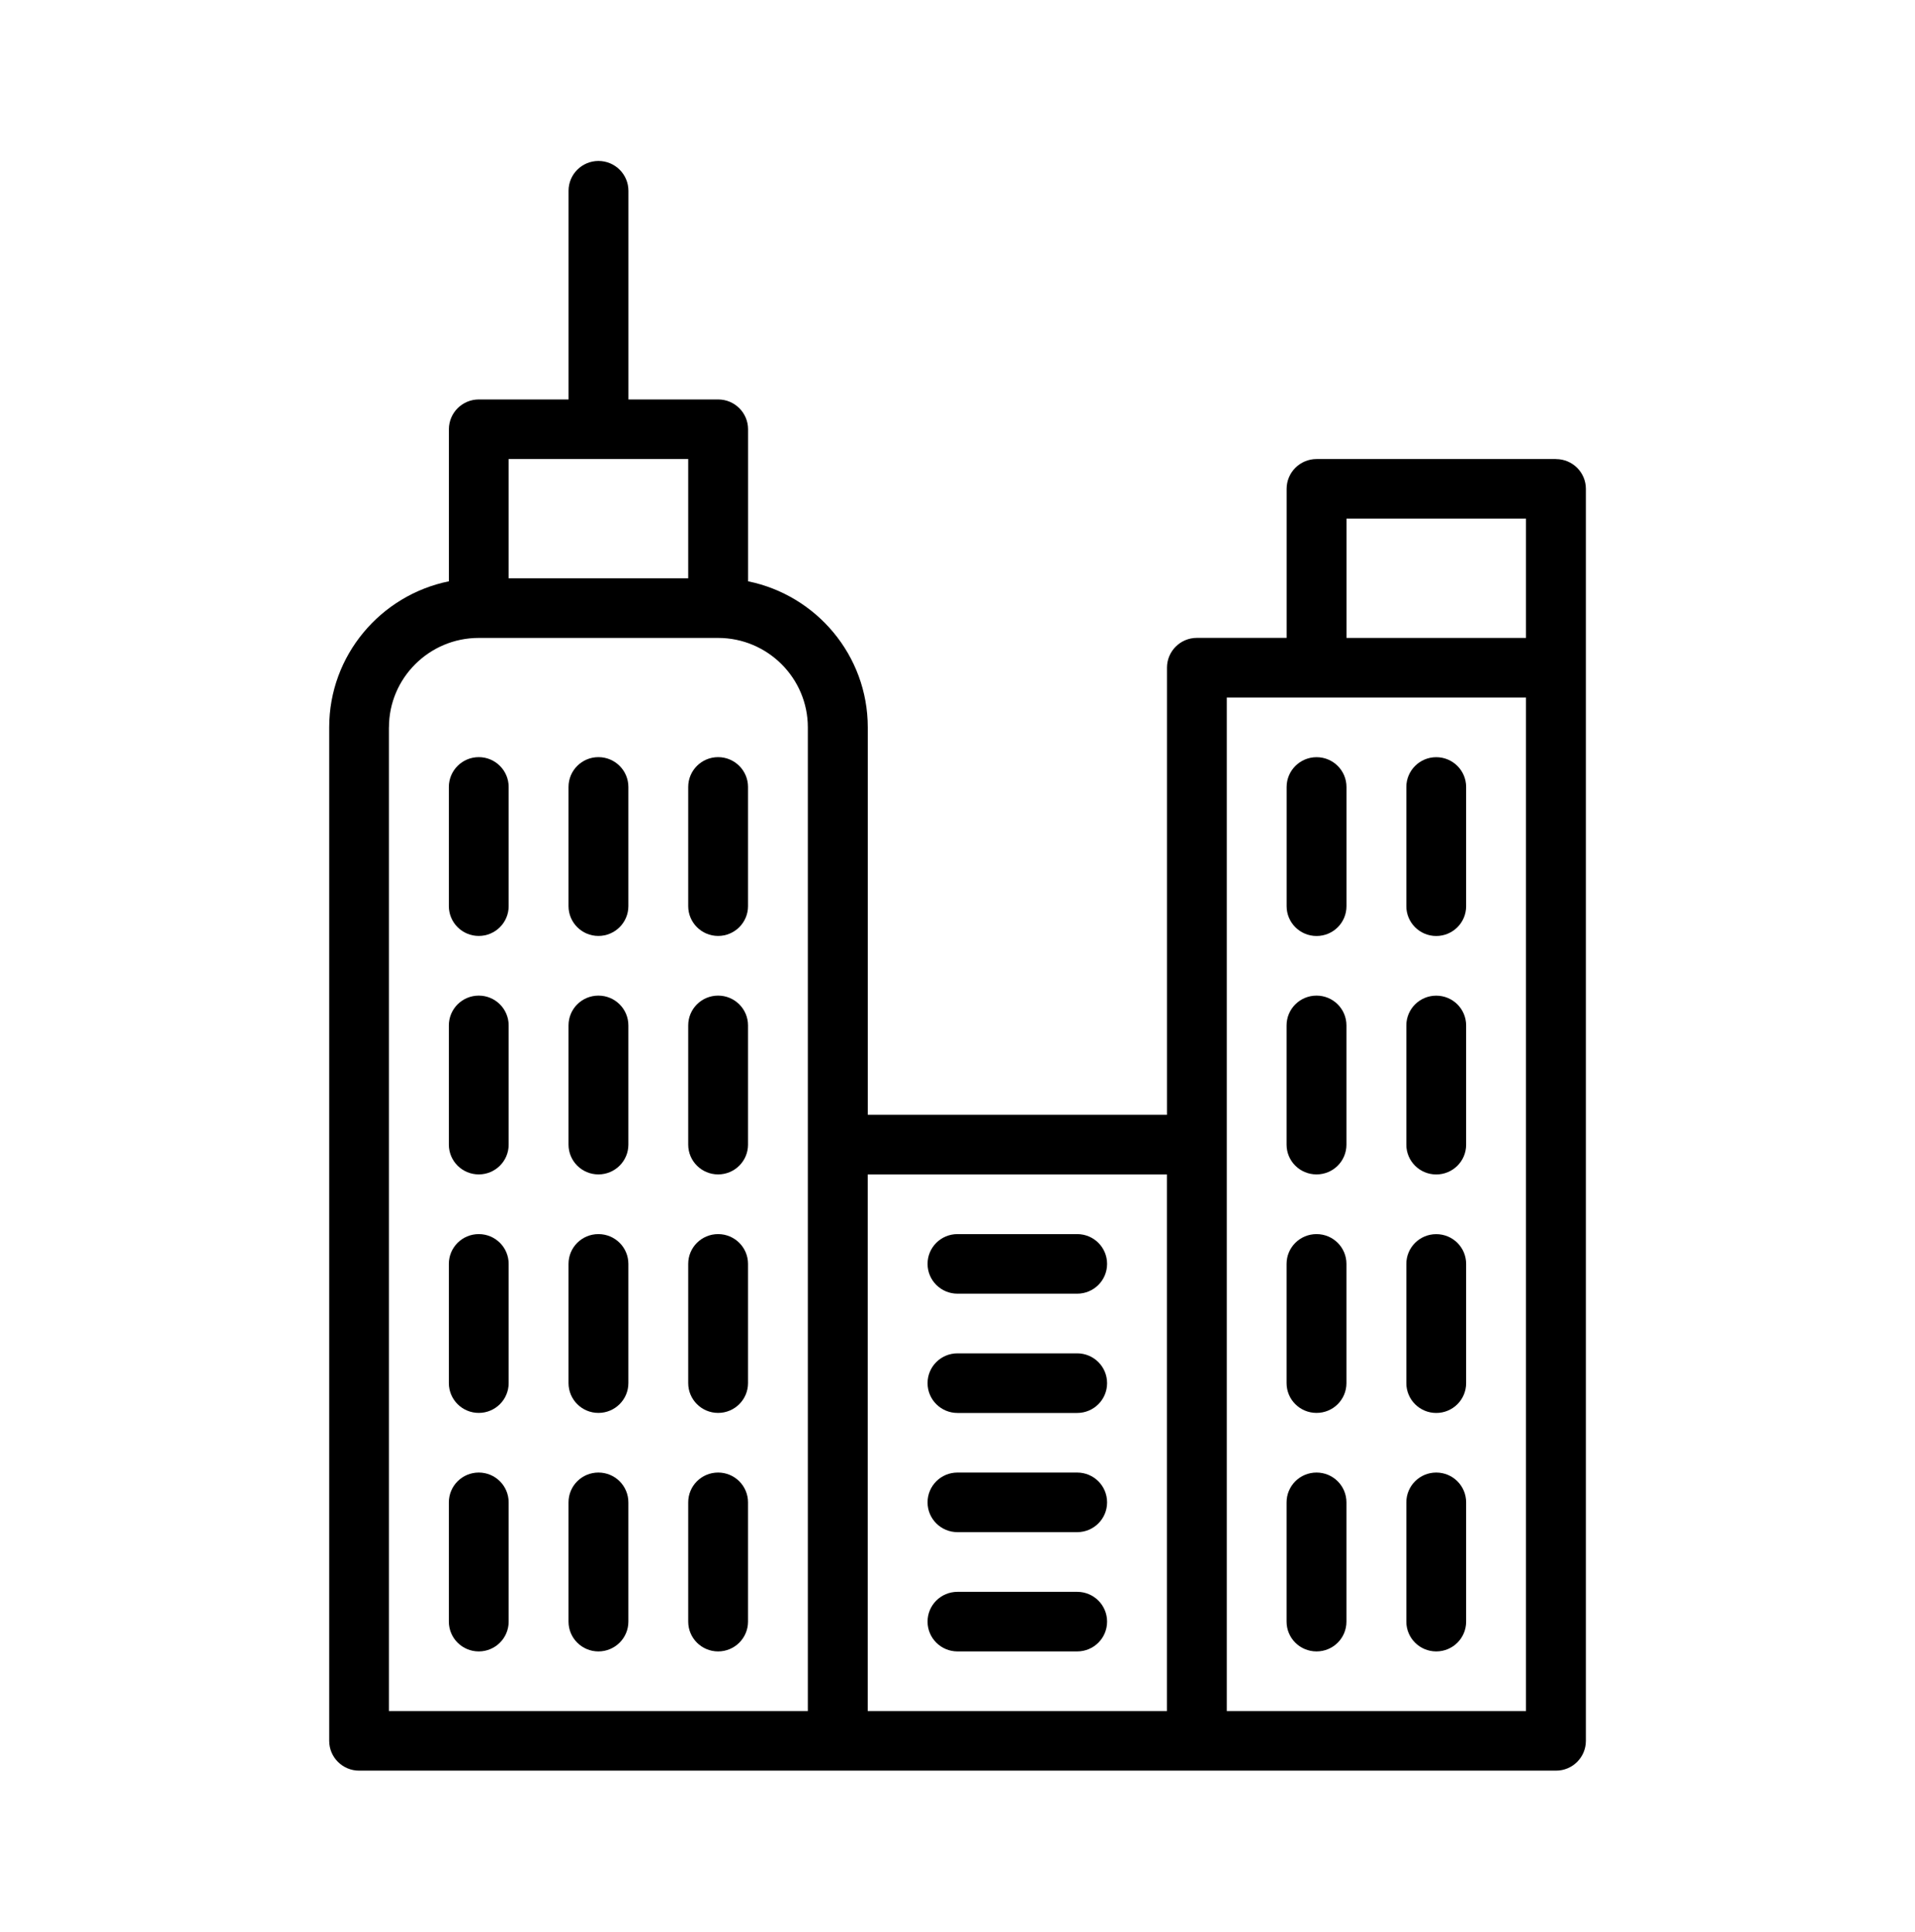 <svg width="116" height="117" viewBox="0 0 116 117" fill="none" xmlns="http://www.w3.org/2000/svg">
<g clip-path="url(#clip0_2623_11)">
<mask id="mask0_2623_11" style="mask-type:luminance" maskUnits="userSpaceOnUse" x="0" y="0" width="116" height="117">
<path d="M116 0H0V117H116V0Z" fill="white"/>
</mask>
<g mask="url(#mask0_2623_11)">
<path d="M92.436 103.638H74.312V42.248H92.436V103.638ZM52.562 71.137H70.686V103.638H52.562V71.137ZM23.561 44.056C23.561 41.069 26.001 38.639 28.998 38.639H43.497C46.493 38.639 48.934 41.069 48.934 44.056V103.638H23.558V44.056H23.561ZM30.812 27.804H41.688V35.025H30.812V27.804ZM81.563 31.416H92.436V38.639H81.563V31.416ZM94.25 27.804H79.751C78.75 27.804 77.937 28.613 77.937 29.608V38.636H72.5C71.499 38.636 70.689 39.445 70.689 40.441V67.525H52.565V44.053C52.565 39.694 49.446 36.048 45.314 35.209V25.999C45.314 25.004 44.501 24.195 43.502 24.195H38.066V11.555C38.066 10.559 37.253 9.75 36.252 9.75C35.25 9.75 34.44 10.559 34.44 11.555V24.195H29.003C28.005 24.195 27.192 25.004 27.192 25.999V35.209C23.06 36.048 19.941 39.694 19.941 44.053V105.442C19.941 106.441 20.754 107.247 21.753 107.247H94.253C95.255 107.247 96.064 106.441 96.064 105.442V29.611C96.064 28.616 95.255 27.807 94.253 27.807L94.25 27.804Z" fill="black"/>
<path d="M65.249 74.749H57.999C56.997 74.749 56.187 75.555 56.187 76.553C56.187 77.552 57 78.358 57.999 78.358H65.249C66.251 78.358 67.061 77.552 67.061 76.553C67.061 75.555 66.251 74.749 65.249 74.749Z" fill="black"/>
<path d="M65.249 81.972H57.999C56.997 81.972 56.187 82.778 56.187 83.777C56.187 84.775 57 85.582 57.999 85.582H65.249C66.251 85.582 67.061 84.775 67.061 83.777C67.061 82.778 66.251 81.972 65.249 81.972Z" fill="black"/>
<path d="M65.249 89.193H57.999C56.997 89.193 56.187 89.999 56.187 90.998C56.187 91.996 57 92.802 57.999 92.802H65.249C66.251 92.802 67.061 91.996 67.061 90.998C67.061 89.999 66.251 89.193 65.249 89.193Z" fill="black"/>
<path d="M65.249 96.417H57.999C56.997 96.417 56.187 97.223 56.187 98.221C56.187 99.22 57 100.026 57.999 100.026H65.249C66.251 100.026 67.061 99.22 67.061 98.221C67.061 97.223 66.251 96.417 65.249 96.417Z" fill="black"/>
<path d="M29.001 45.86C28.002 45.86 27.189 46.669 27.189 47.665V54.885C27.189 55.881 28.002 56.69 29.001 56.69C30 56.69 30.812 55.881 30.812 54.885V47.665C30.812 46.669 30 45.86 29.001 45.86Z" fill="black"/>
<path d="M36.249 45.86C35.247 45.86 34.438 46.669 34.438 47.665V54.885C34.438 55.881 35.25 56.69 36.249 56.69C37.248 56.69 38.063 55.881 38.063 54.885V47.665C38.063 46.669 37.251 45.86 36.249 45.86Z" fill="black"/>
<path d="M43.5 45.86C42.498 45.86 41.688 46.669 41.688 47.665V54.885C41.688 55.881 42.501 56.69 43.5 56.69C44.498 56.69 45.311 55.881 45.311 54.885V47.665C45.311 46.669 44.498 45.86 43.5 45.86Z" fill="black"/>
<path d="M36.249 60.304C35.247 60.304 34.438 61.111 34.438 62.109V69.33C34.438 70.328 35.25 71.134 36.249 71.134C37.248 71.134 38.063 70.328 38.063 69.33V62.109C38.063 61.111 37.251 60.304 36.249 60.304Z" fill="black"/>
<path d="M29.001 60.304C28.002 60.304 27.189 61.111 27.189 62.109V69.33C27.189 70.328 28.002 71.134 29.001 71.134C30 71.134 30.812 70.328 30.812 69.33V62.109C30.812 61.111 30 60.304 29.001 60.304Z" fill="black"/>
<path d="M43.5 60.304C42.498 60.304 41.688 61.111 41.688 62.109V69.33C41.688 70.328 42.501 71.134 43.5 71.134C44.498 71.134 45.311 70.328 45.311 69.33V62.109C45.311 61.111 44.498 60.304 43.5 60.304Z" fill="black"/>
<path d="M29.001 74.749C28.002 74.749 27.189 75.555 27.189 76.553V83.774C27.189 84.773 28.002 85.579 29.001 85.579C30 85.579 30.812 84.773 30.812 83.774V76.553C30.812 75.555 30 74.749 29.001 74.749Z" fill="black"/>
<path d="M36.249 74.749C35.247 74.749 34.438 75.555 34.438 76.553V83.774C34.438 84.773 35.25 85.579 36.249 85.579C37.248 85.579 38.063 84.773 38.063 83.774V76.553C38.063 75.555 37.251 74.749 36.249 74.749Z" fill="black"/>
<path d="M43.5 74.749C42.498 74.749 41.688 75.555 41.688 76.553V83.774C41.688 84.773 42.501 85.579 43.5 85.579C44.498 85.579 45.311 84.773 45.311 83.774V76.553C45.311 75.555 44.498 74.749 43.5 74.749Z" fill="black"/>
<path d="M29.001 89.193C28.002 89.193 27.189 89.999 27.189 90.998V98.221C27.189 99.22 28.002 100.026 29.001 100.026C30 100.026 30.812 99.22 30.812 98.221V90.998C30.812 89.999 30 89.193 29.001 89.193Z" fill="black"/>
<path d="M36.249 89.193C35.247 89.193 34.438 89.999 34.438 90.998V98.221C34.438 99.22 35.25 100.026 36.249 100.026C37.248 100.026 38.063 99.22 38.063 98.221V90.998C38.063 89.999 37.251 89.193 36.249 89.193Z" fill="black"/>
<path d="M43.5 89.193C42.498 89.193 41.688 89.999 41.688 90.998V98.221C41.688 99.22 42.501 100.026 43.5 100.026C44.498 100.026 45.311 99.22 45.311 98.221V90.998C45.311 89.999 44.498 89.193 43.5 89.193Z" fill="black"/>
<path d="M77.937 47.667V54.888C77.937 55.884 78.747 56.693 79.751 56.693C80.756 56.693 81.562 55.884 81.562 54.888V47.667C81.562 46.672 80.753 45.863 79.751 45.863C78.75 45.863 77.937 46.672 77.937 47.667Z" fill="black"/>
<path d="M86.999 56.693C88.001 56.693 88.811 55.884 88.811 54.888V47.667C88.811 46.672 88.001 45.863 86.999 45.863C85.998 45.863 85.188 46.672 85.188 47.667V54.888C85.188 55.884 85.998 56.693 86.999 56.693Z" fill="black"/>
<path d="M79.748 60.304C78.747 60.304 77.934 61.111 77.934 62.109V69.33C77.934 70.328 78.744 71.134 79.748 71.134C80.753 71.134 81.56 70.328 81.56 69.33V62.109C81.56 61.111 80.75 60.304 79.748 60.304Z" fill="black"/>
<path d="M86.999 71.137C88.001 71.137 88.811 70.331 88.811 69.333V62.112C88.811 61.113 88.001 60.307 86.999 60.307C85.998 60.307 85.188 61.113 85.188 62.112V69.333C85.188 70.331 85.998 71.137 86.999 71.137Z" fill="black"/>
<path d="M79.748 74.749C78.747 74.749 77.934 75.555 77.934 76.553V83.774C77.934 84.773 78.744 85.579 79.748 85.579C80.753 85.579 81.56 84.773 81.56 83.774V76.553C81.56 75.555 80.75 74.749 79.748 74.749Z" fill="black"/>
<path d="M86.999 85.582C88.001 85.582 88.811 84.775 88.811 83.777V76.556C88.811 75.558 88.001 74.752 86.999 74.752C85.998 74.752 85.188 75.558 85.188 76.556V83.777C85.188 84.775 85.998 85.582 86.999 85.582Z" fill="black"/>
<path d="M79.748 89.193C78.747 89.193 77.934 89.999 77.934 90.998V98.221C77.934 99.22 78.744 100.026 79.748 100.026C80.753 100.026 81.56 99.22 81.56 98.221V90.998C81.56 89.999 80.75 89.193 79.748 89.193Z" fill="black"/>
<path d="M86.999 100.026C88.001 100.026 88.811 99.22 88.811 98.221V90.998C88.811 89.999 88.001 89.193 86.999 89.193C85.998 89.193 85.188 89.999 85.188 90.998V98.221C85.188 99.22 85.998 100.026 86.999 100.026Z" fill="black"/>
</g>
</g>
<defs>
<clipPath id="clip0_2623_11">
<rect width="116" height="117" fill="white"/>
</clipPath>
</defs>
</svg>
